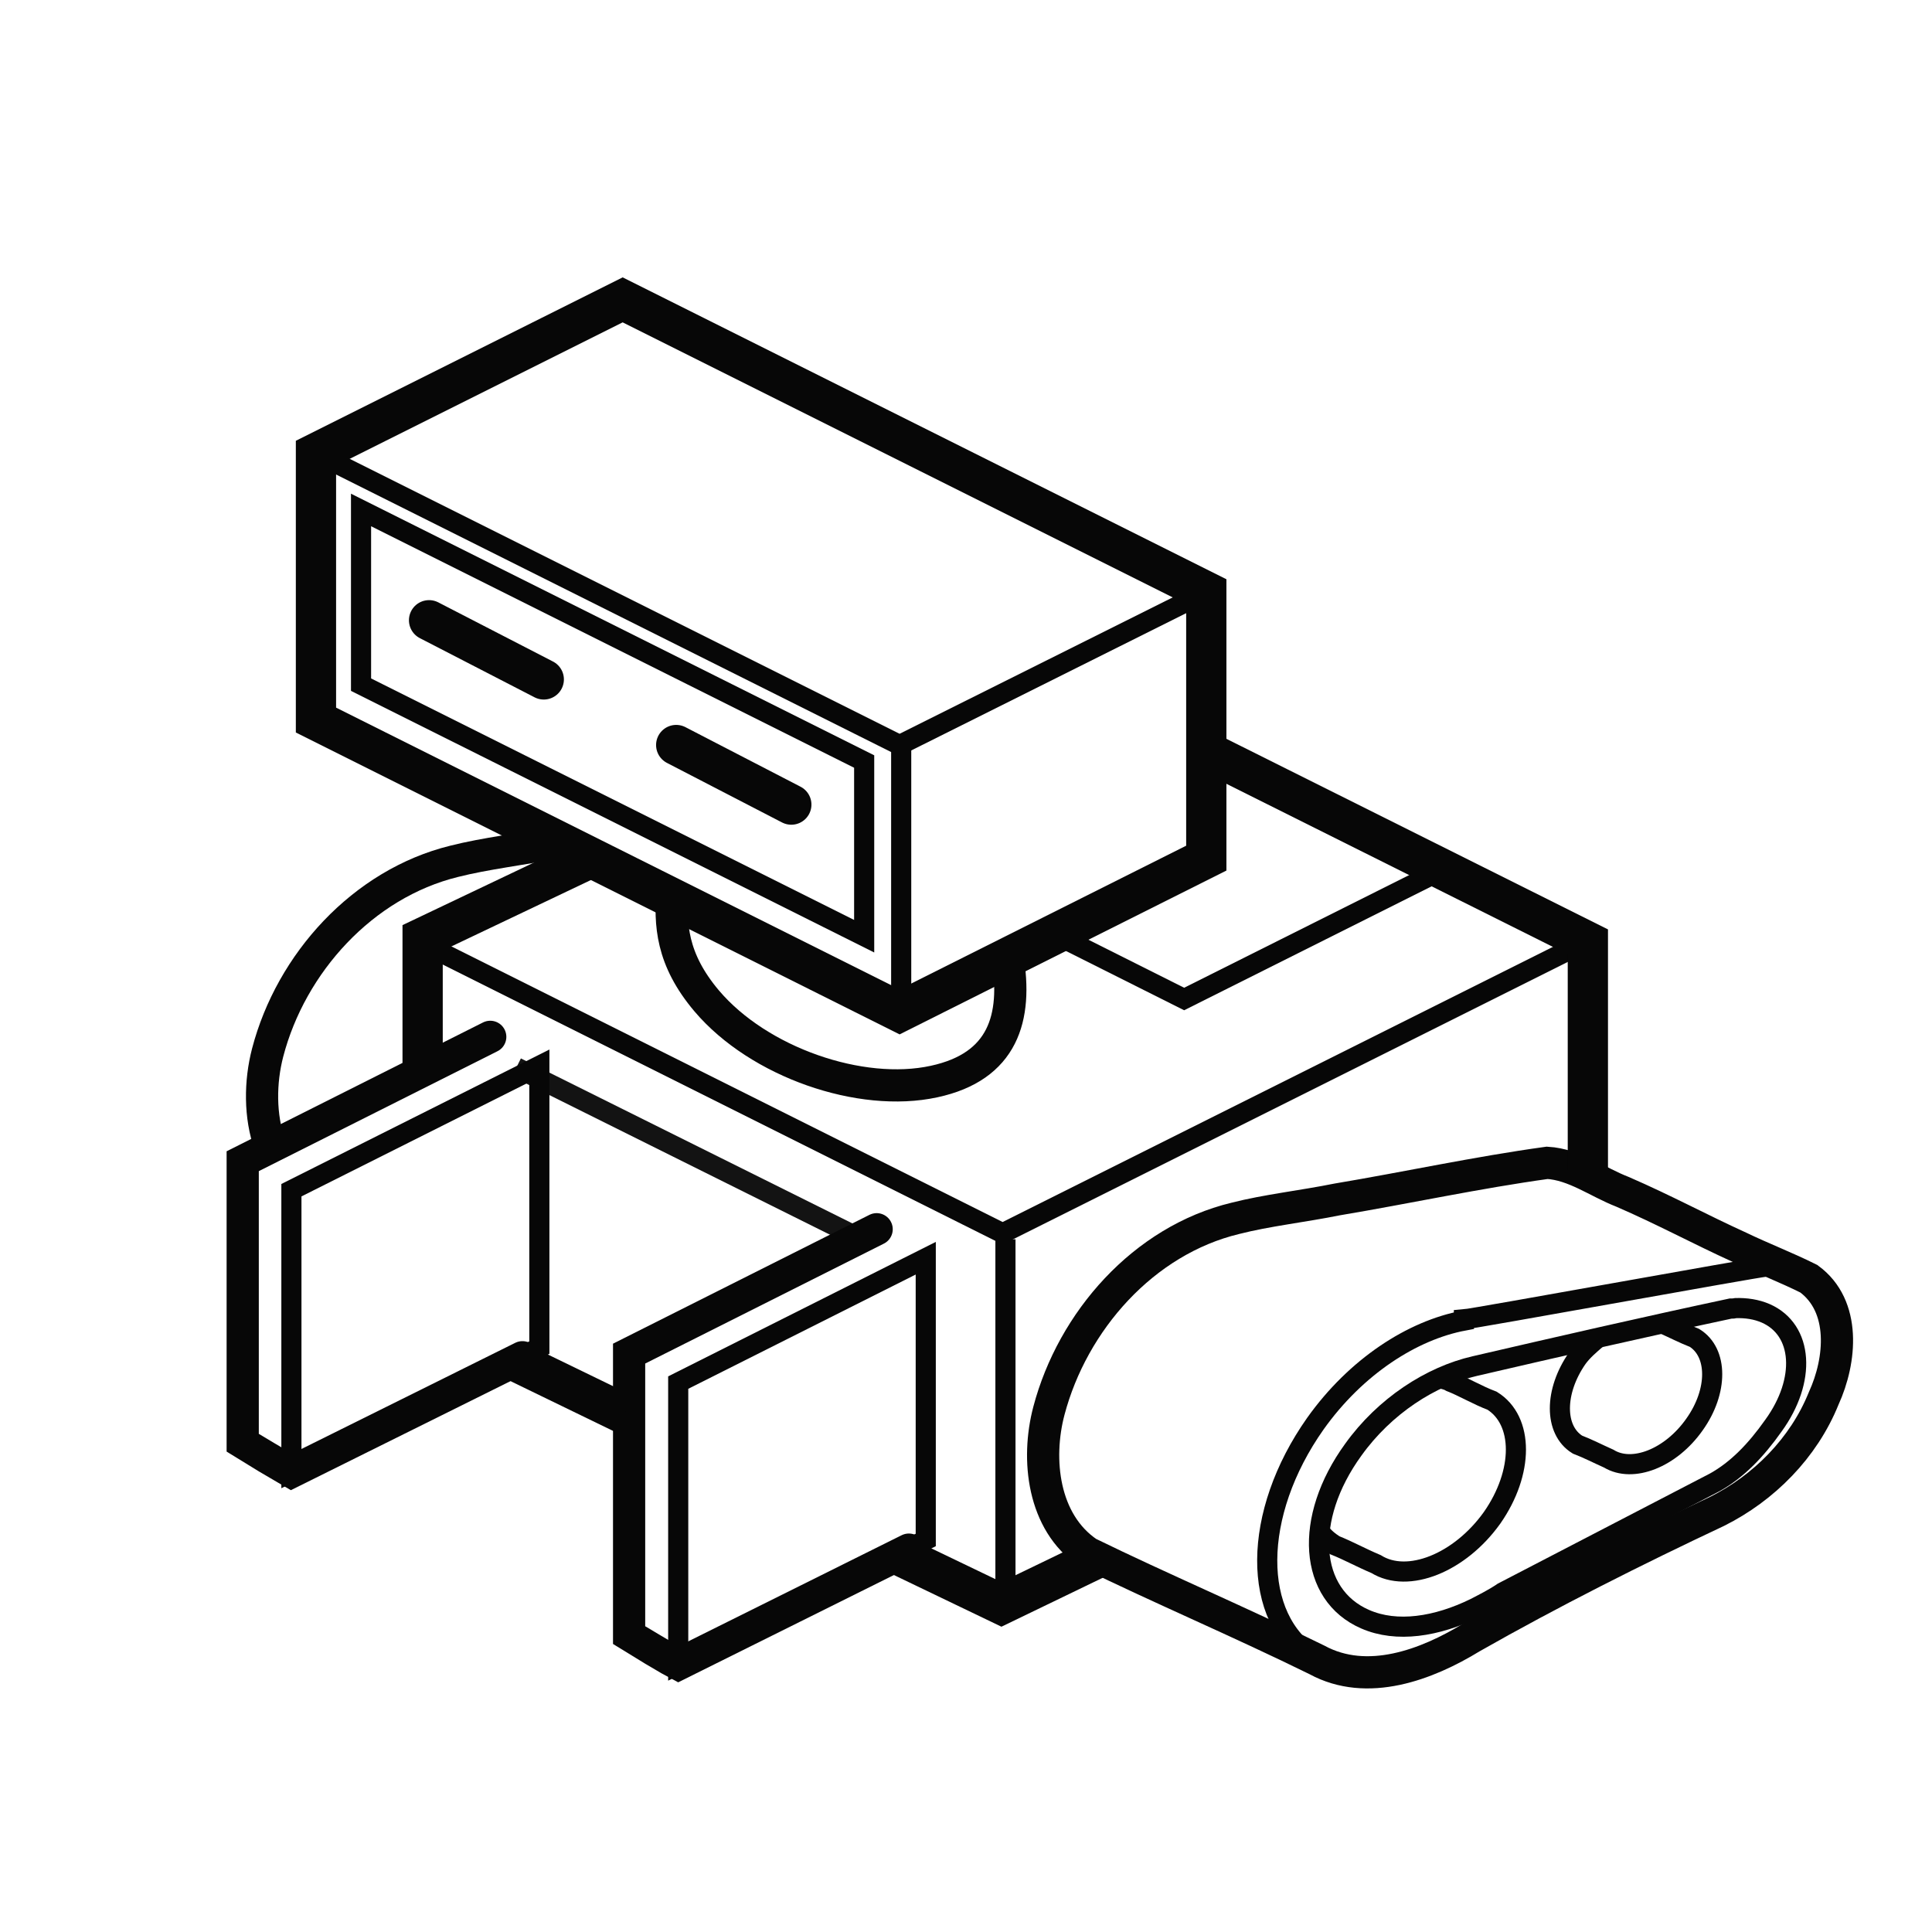 <?xml version="1.0" encoding="UTF-8" standalone="no"?>

<svg xmlns:svg="http://www.w3.org/2000/svg" xmlns="http://www.w3.org/2000/svg" version="1.0" width="100%" height="100%" viewBox="0 0 48 48" id="svg2985" style="display:inline">
<defs id="defs3"/>
<path d="M 13.90,20.93 C 13.87,20.94 13.84,20.93 13.81,20.93 C 12.97,21.10 12.07,21.20 11.28,21.40 C 9.01,21.96 7.23,23.93 6.65,26.15 C 6.46,26.88 6.45,27.73 6.71,28.46" id="p3881-6-0-0" style="opacity:1;fill:none;fill-opacity:1;fill-rule:nonzero;stroke:#070707;stroke-width:0.80;stroke-linecap:butt;stroke-linejoin:miter;marker:none;stroke-miterlimit:4;stroke-dasharray:none;stroke-dashoffset:0;stroke-opacity:1;visibility:visible;display:inline;overflow:visible;enable-background:accumulate"/>
<path d="M 24.98,30.79 L 24.98,39.73" id="p3111-6" style="opacity:1;fill:none;fill-opacity:1;fill-rule:nonzero;stroke:#070707;stroke-width:0.5;stroke-linecap:butt;stroke-linejoin:miter;marker:none;stroke-miterlimit:4;stroke-dasharray:none;stroke-dashoffset:0;stroke-opacity:1;visibility:visible;display:inline;overflow:visible;enable-background:accumulate"/>
<path d="M 10.41,23.39 L 24.91,30.64 L 39.41,23.39" id="p2993-7-9-4-0" style="opacity:1;fill:none;fill-opacity:1;fill-rule:nonzero;stroke:#070707;stroke-width:0.5;stroke-linecap:butt;stroke-linejoin:miter;marker:none;stroke-miterlimit:4;stroke-dasharray:none;stroke-dashoffset:0;stroke-opacity:1;visibility:visible;display:inline;overflow:visible;enable-background:accumulate"/>
<path d="M 16.71,22.09 C 16.64,22.96 16.68,23.83 17.56,24.87 C 18.85,26.39 21.38,27.27 23.21,26.87 C 24.92,26.5 25.28,25.29 25.03,23.78" id="p4109-4" style="opacity:1;fill:none;fill-opacity:1;fill-rule:nonzero;stroke:#070707;stroke-width:0.80;stroke-linecap:butt;stroke-linejoin:miter;marker:none;stroke-miterlimit:4;stroke-dasharray:none;stroke-dashoffset:0;stroke-opacity:1;visibility:visible;display:inline;overflow:visible;enable-background:accumulate"/>
<path d="M 8.97,12.67 L 21.47,18.92 L 21.47,23.26 L 8.97,17.01 L 8.97,12.67 z" id="p2993-7-9-8-8-5-59" style="opacity:1;fill:none;fill-opacity:1;fill-rule:nonzero;stroke:#070707;stroke-width:0.5;stroke-linecap:butt;stroke-linejoin:miter;marker:none;stroke-miterlimit:4;stroke-dasharray:none;stroke-dashoffset:0;stroke-opacity:1;visibility:visible;display:inline;overflow:visible;enable-background:accumulate"/>
<path d="M 22.39,18.53 L 22.39,24.77" id="p5148-2" style="opacity:1;fill:none;fill-opacity:1;fill-rule:nonzero;stroke:#070707;stroke-width:0.5;stroke-linecap:butt;stroke-linejoin:miter;marker:none;stroke-miterlimit:4;stroke-dasharray:none;stroke-dashoffset:0;stroke-opacity:1;visibility:visible;display:inline;overflow:visible;enable-background:accumulate"/>
<path d="M 29.98,14.7 L 22.35,18.51 L 7.85,11.26" id="p2993-7-9-8-8-57-9" style="opacity:1;fill:none;fill-opacity:1;fill-rule:nonzero;stroke:#070707;stroke-width:0.5;stroke-linecap:butt;stroke-linejoin:miter;marker:none;stroke-miterlimit:4;stroke-dasharray:none;stroke-dashoffset:0;stroke-opacity:1;visibility:visible;display:inline;overflow:visible;enable-background:accumulate"/>
<path d="M 15.47,7.45 L 29.97,14.7 C 29.97,17.38 29.97,19.97 29.97,21.32 L 22.35,25.14 L 7.85,17.89 C 7.85,15.64 7.85,12.93 7.85,11.26 L 15.47,7.45 z" id="p2993-7-9-8-2-6" style="fill:none;stroke:#070707;stroke-width:1;stroke-linecap:butt;stroke-linejoin:miter;marker:none;stroke-miterlimit:4;stroke-dasharray:none;stroke-dashoffset:0;stroke-opacity:1;visibility:visible;display:inline;overflow:visible;enable-background:accumulate"/>
<path d="M 43.99,31.47 C 44.31,31.47 44.61,31.56 44.87,31.72 C 45.91,32.36 45.88,34.08 44.84,35.56 C 44.28,36.36 43.69,36.98 43.02,37.35 L 36.68,40.59 C 36.41,40.79 36.12,40.93 35.84,41.06 C 34.69,41.62 33.53,41.73 32.65,41.19 C 31.08,40.21 31.1,37.61 32.68,35.37 C 33.69,33.95 35.09,33.05 36.37,32.81 L 36.37,32.78 C 36.63,32.76 43.61,31.49 43.87,31.47 C 43.89,31.47 43.91,31.47 43.93,31.47 C 43.95,31.47 43.97,31.47 43.99,31.47 L 43.99,31.47 z" id="p3881-5-4" style="opacity:1;fill:none;fill-opacity:1;fill-rule:nonzero;stroke:#070707;stroke-width:0.5;stroke-linecap:butt;stroke-linejoin:miter;marker:none;stroke-miterlimit:4;stroke-dasharray:none;stroke-dashoffset:0;stroke-opacity:1;visibility:visible;display:inline;overflow:visible;enable-background:accumulate"/>
<path d="M 38.44,28.89 C 39.12,28.93 39.69,29.37 40.31,29.61 C 41.35,30.06 42.23,30.54 43.22,30.99 C 43.78,31.26 44.38,31.49 44.94,31.77 C 45.87,32.45 45.74,33.8 45.31,34.74 C 44.81,35.98 43.82,36.97 42.66,37.55 C 40.62,38.51 38.53,39.56 36.56,40.68 C 35.45,41.36 33.97,41.92 32.72,41.24 C 30.81,40.3 28.85,39.47 27.03,38.58 C 25.91,37.82 25.74,36.26 26.06,35.05 C 26.65,32.82 28.41,30.82 30.69,30.27 C 31.47,30.07 32.38,29.97 33.22,29.8 C 34.95,29.51 36.7,29.13 38.44,28.89 L 38.44,28.89 z" id="p3881-6-4" style="opacity:1;fill:none;fill-opacity:1;fill-rule:nonzero;stroke:#070707;stroke-width:0.80;stroke-linecap:butt;stroke-linejoin:miter;marker:none;stroke-miterlimit:4;stroke-dasharray:none;stroke-dashoffset:0;stroke-opacity:1;visibility:visible;display:inline;overflow:visible;enable-background:accumulate"/>
<path d="M 41.32,32.89 C 41.55,32.99 41.84,33.14 42.1,33.24 C 42.68,33.6 42.69,34.56 42.1,35.39 C 41.51,36.23 40.56,36.6 39.97,36.24 C 39.68,36.11 39.45,35.99 39.19,35.89 C 38.61,35.53 38.61,34.57 39.19,33.74 C 39.33,33.55 39.5,33.41 39.66,33.27" id="p3881-7-3-7-9-7" style="opacity:1;fill:none;fill-opacity:1;fill-rule:nonzero;stroke:#070707;stroke-width:0.5;stroke-linecap:butt;stroke-linejoin:miter;marker:none;stroke-miterlimit:4;stroke-dasharray:none;stroke-dashoffset:0;stroke-opacity:1;visibility:visible;display:inline;overflow:visible;enable-background:accumulate"/>
<path d="M 35.76,34.24 C 35.85,34.26 35.96,34.28 36.04,34.33 C 36.35,34.45 36.72,34.67 37.07,34.8 C 37.86,35.29 37.86,36.58 37.07,37.71 C 36.27,38.83 34.98,39.35 34.19,38.86 C 33.79,38.69 33.51,38.53 33.16,38.39 C 33.02,38.3 32.88,38.19 32.79,38.05" id="p3881-7-3-7-7-7-5" style="opacity:1;fill:none;fill-opacity:1;fill-rule:nonzero;stroke:#070707;stroke-width:0.5;stroke-linecap:butt;stroke-linejoin:miter;marker:none;stroke-miterlimit:4;stroke-dasharray:none;stroke-dashoffset:0;stroke-opacity:1;visibility:visible;display:inline;overflow:visible;enable-background:accumulate"/>
<path d="M 43.11,32.5 C 43.38,32.49 43.64,32.53 43.87,32.63 C 44.8,33.04 44.88,34.29 44.06,35.42 C 43.63,36.03 43.16,36.52 42.6,36.83 L 37.34,39.56 C 37.12,39.71 36.88,39.83 36.65,39.95 C 35.69,40.42 34.7,40.57 33.92,40.23 C 32.51,39.62 32.38,37.73 33.62,36.02 C 34.4,34.93 35.55,34.19 36.64,33.94 C 38.71,33.46 40.89,32.96 43,32.51 C 43.02,32.51 43.04,32.51 43.06,32.51 C 43.07,32.51 43.09,32.5 43.11,32.5 L 43.11,32.5 z" id="p3881-5-7-8-6" style="opacity:1;fill:none;fill-opacity:1;fill-rule:nonzero;stroke:#070707;stroke-width:0.5;stroke-linecap:butt;stroke-linejoin:miter;marker:none;stroke-miterlimit:4;stroke-dasharray:none;stroke-dashoffset:0;stroke-opacity:1;visibility:visible;display:inline;overflow:visible;enable-background:accumulate"/>
<path d="M 23,31.26 L 23,38.26 L 16.85,41.35 L 16.85,34.35 L 23,31.26 z" id="p4502-0-7" style="opacity:1;fill:none;fill-opacity:1;fill-rule:nonzero;stroke:#070707;stroke-width:0.5;stroke-linecap:butt;stroke-linejoin:miter;marker:none;stroke-miterlimit:4;stroke-dasharray:none;stroke-dashoffset:0;stroke-opacity:1;visibility:visible;display:inline;overflow:visible;enable-background:accumulate"/>
<path d="M 21.35,30.76 L 12.83,26.52" id="p5229-81" style="fill:none;stroke:#131313;stroke-width:0.5;stroke-linecap:butt;stroke-linejoin:miter;stroke-miterlimit:4;stroke-dasharray:none;stroke-opacity:1"/>
<path d="M 22.58,38.5 L 16.85,41.35 C 16.77,41.31 15.69,40.67 15.63,40.63 L 15.63,33.63 L 21.78,30.54" id="p4502-0-2-0-6" style="fill:none;stroke:#070707;stroke-width:0.80;stroke-linecap:round;stroke-miterlimit:4;stroke-dasharray:none;stroke-opacity:1;display:inline"/>
<path d="M 13.4,26.48 L 13.4,33.48 L 7.24,36.57 L 7.24,29.57 L 13.4,26.48 L 13.4,26.48 z" id="p4502-0-1-2" style="opacity:1;fill:none;fill-opacity:1;fill-rule:nonzero;stroke:#070707;stroke-width:0.5;stroke-linecap:butt;stroke-linejoin:miter;marker:none;stroke-miterlimit:4;stroke-dasharray:none;stroke-dashoffset:0;stroke-opacity:1;visibility:visible;display:inline;overflow:visible;enable-background:accumulate"/>
<path d="M 12.98,33.72 L 7.24,36.57 C 7.17,36.53 6.09,35.89 6.03,35.85 L 6.03,28.85 L 12.18,25.76" id="p4502-0-2-0-9-1" style="fill:none;stroke:#070707;stroke-width:0.80;stroke-linecap:round;stroke-miterlimit:4;stroke-dasharray:none;stroke-opacity:1;display:inline"/>
<path d="M 13.51,16.88 L 10.66,15.41" id="p5093-4" style="opacity:1;fill:none;fill-opacity:1;fill-rule:nonzero;stroke:#070707;stroke-width:1;stroke-linecap:round;stroke-linejoin:miter;marker:none;stroke-miterlimit:4;stroke-dasharray:none;stroke-dashoffset:0;stroke-opacity:1;visibility:visible;display:inline;overflow:visible;enable-background:accumulate"/>
<path d="M 19.66,19.99 L 16.8,18.51" id="p5093-1-8" style="opacity:1;fill:none;fill-opacity:1;fill-rule:nonzero;stroke:#070707;stroke-width:1;stroke-linecap:round;stroke-linejoin:miter;marker:none;stroke-miterlimit:4;stroke-dasharray:none;stroke-dashoffset:0;stroke-opacity:1;visibility:visible;display:inline;overflow:visible;enable-background:accumulate"/>
<path d="M 29.98,18.67 L 39.45,23.40 L 39.45,29.07" id="p3294" style="opacity:1;fill:none;fill-opacity:1;fill-rule:nonzero;stroke:#070707;stroke-width:1;stroke-linecap:butt;stroke-linejoin:miter;marker:none;stroke-miterlimit:4;stroke-dasharray:none;stroke-dashoffset:0;stroke-opacity:1;visibility:visible;display:inline;overflow:visible;enable-background:accumulate"/>
<path d="M 22.32,38.63 L 24.88,39.86 L 27.24,38.72" id="p3296" style="opacity:1;fill:none;fill-opacity:1;fill-rule:nonzero;stroke:#070707;stroke-width:1;stroke-linecap:butt;stroke-linejoin:miter;marker:none;stroke-miterlimit:4;stroke-dasharray:none;stroke-dashoffset:0;stroke-opacity:1;visibility:visible;display:inline;overflow:visible;enable-background:accumulate"/>
<path d="M 12.77,33.80 L 15.51,35.13" id="p3298" style="opacity:1;fill:none;fill-opacity:1;fill-rule:nonzero;stroke:#070707;stroke-width:1;stroke-linecap:butt;stroke-linejoin:miter;marker:none;stroke-miterlimit:4;stroke-dasharray:none;stroke-dashoffset:0;stroke-opacity:1;visibility:visible;display:inline;overflow:visible;enable-background:accumulate"/>
<path d="M 10.50,26.61 L 10.50,23.30 L 14.66,21.32" id="p3300" style="opacity:1;fill:none;fill-opacity:1;fill-rule:nonzero;stroke:#070707;stroke-width:1;stroke-linecap:butt;stroke-linejoin:miter;marker:none;stroke-miterlimit:4;stroke-dasharray:none;stroke-dashoffset:0;stroke-opacity:1;visibility:visible;display:inline;overflow:visible;enable-background:accumulate"/>
<path d="M 26.01,23.11 L 29.42,24.82 L 35.85,21.60" id="p3305" style="opacity:1;fill:none;fill-opacity:1;fill-rule:nonzero;stroke:#070707;stroke-width:0.5;stroke-linecap:butt;stroke-linejoin:miter;marker:none;stroke-miterlimit:4;stroke-dasharray:none;stroke-dashoffset:0;stroke-opacity:1;visibility:visible;display:inline;overflow:visible;enable-background:accumulate"/>
</svg>
